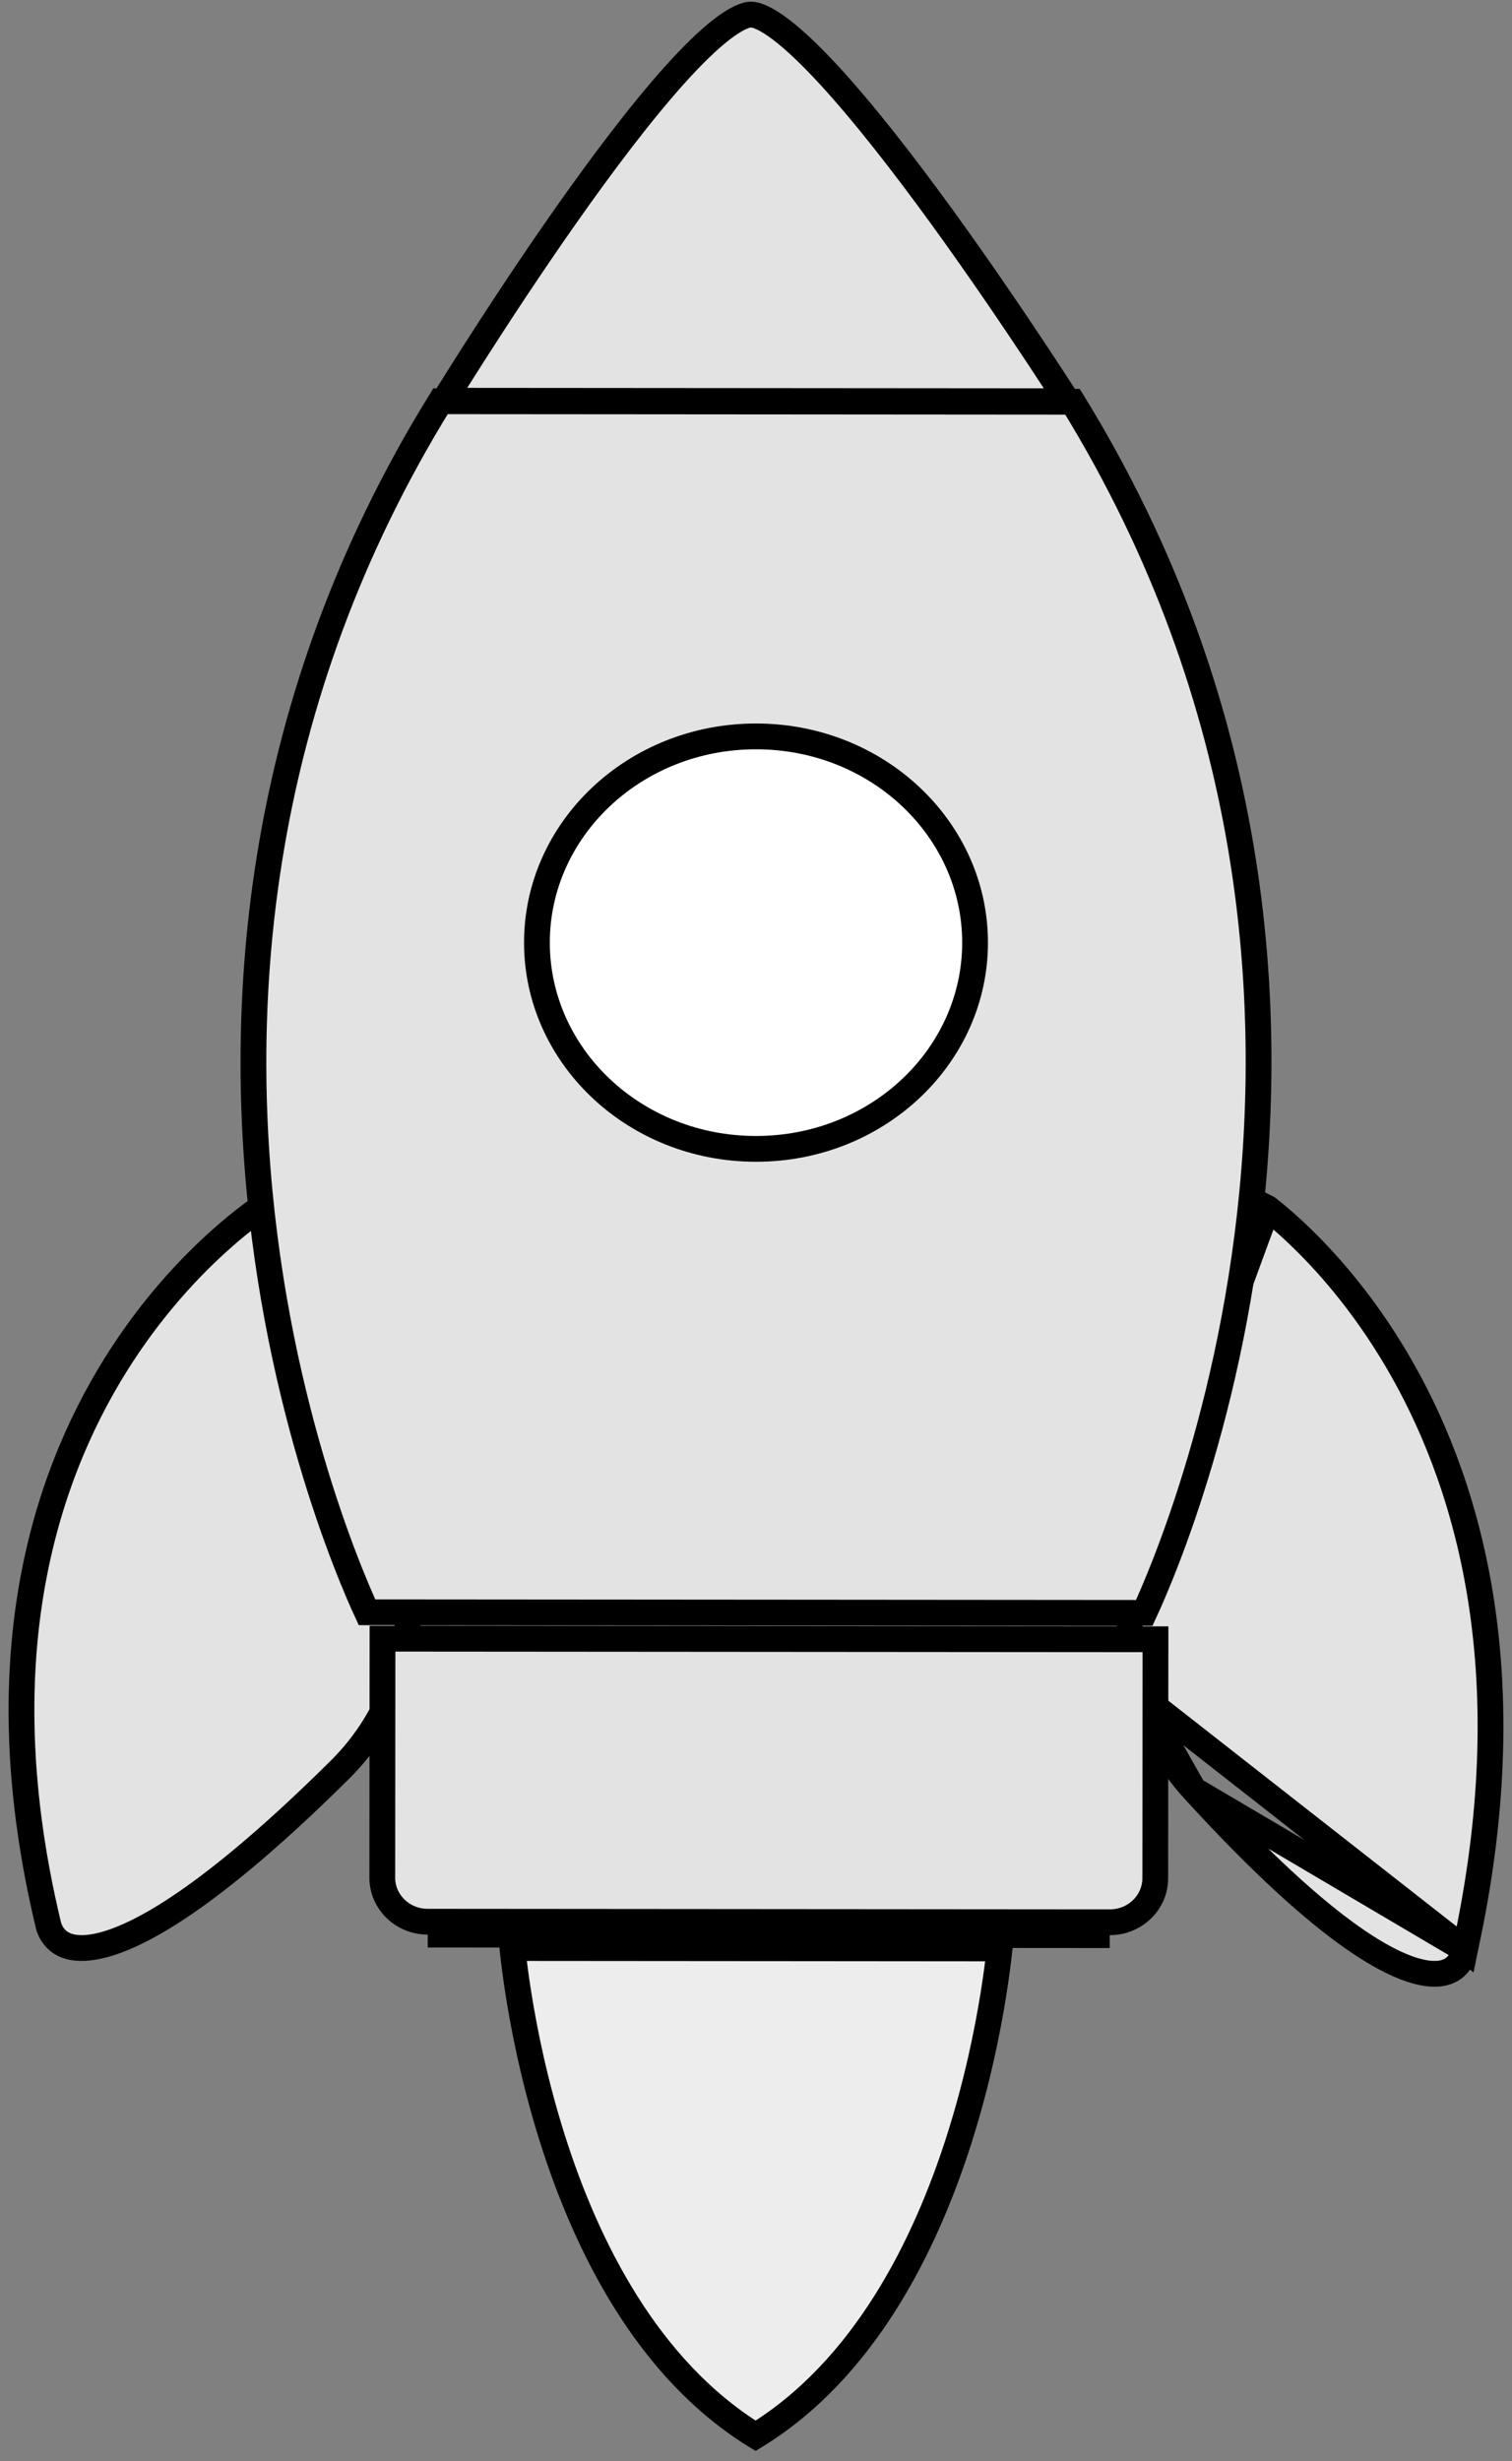 <svg width="110" height="179" viewBox="0 0 110 179" fill="none" xmlns="http://www.w3.org/2000/svg">
<rect x="0" y="0" width="110" height="179" fill="#808080" stroke="none"/>
<path d="M106.583 141.784L106.589 141.754C110.885 122.114 106.988 108.453 102.079 99.722C99.62 95.347 96.896 92.194 94.795 90.139C93.744 89.111 92.85 88.359 92.223 87.867C92.222 87.866 92.221 87.865 92.219 87.864L84.974 107.593L84.97 107.604L84.965 107.615L83.458 111.417L83.458 111.417C81.961 115.191 81.781 119.384 82.949 123.28L106.583 141.784ZM106.583 141.784L106.58 141.805M106.583 141.784L106.58 141.805M106.58 141.805L106.58 141.805M106.58 141.805L106.58 141.805M106.58 141.805L106.579 141.807M106.58 141.805L106.579 141.807M106.579 141.807C106.579 141.807 106.579 141.808 106.579 141.81C106.577 141.817 106.574 141.833 106.569 141.856C106.558 141.902 106.539 141.974 106.509 142.064C106.448 142.246 106.345 142.483 106.182 142.712C105.883 143.134 105.348 143.589 104.262 143.557C103.096 143.523 101.227 142.925 98.359 140.907C95.508 138.9 91.757 135.551 86.843 130.165L86.843 130.165M106.579 141.807L86.843 130.165M86.843 130.165C85.055 128.207 83.721 125.853 82.949 123.28L86.843 130.165Z" fill="#E3E3E3" stroke="black" stroke-width="1.875"/>
<path d="M18.904 87.868C18.944 87.84 18.983 87.812 19.021 87.785L26.743 106.965L26.748 106.977L26.753 106.989L28.353 110.672L28.353 110.672C29.933 114.307 30.115 118.338 28.872 122.084C28.052 124.558 26.63 126.829 24.72 128.724C19.472 133.929 15.463 137.167 12.415 139.109C9.354 141.058 7.336 141.65 6.051 141.682C4.83 141.713 4.238 141.241 3.924 140.839C3.753 140.62 3.647 140.396 3.585 140.227C3.554 140.143 3.535 140.076 3.524 140.035C3.519 140.014 3.516 140 3.515 139.994C3.515 139.994 3.515 139.994 3.515 139.994L3.511 139.969L3.503 139.938C-1.037 120.948 3.133 107.758 8.373 99.328C11.001 95.101 13.908 92.053 16.154 90.066C17.277 89.072 18.233 88.344 18.904 87.868Z" fill="#E3E3E3" stroke="black" stroke-width="1.875"/>
<path d="M77.664 29.182L32.301 29.147C32.802 28.34 33.498 27.227 34.341 25.905C36.129 23.103 38.572 19.37 41.196 15.64C43.823 11.905 46.616 8.195 49.106 5.428C50.352 4.042 51.5 2.919 52.495 2.149C53.536 1.344 54.244 1.058 54.641 1.059C55.041 1.059 55.761 1.349 56.823 2.157C57.838 2.93 59.014 4.058 60.295 5.446C62.852 8.219 65.735 11.934 68.453 15.674C71.166 19.409 73.699 23.146 75.555 25.951C76.424 27.266 77.144 28.375 77.664 29.182Z" fill="#E3E3E3" stroke="black" stroke-width="1.875"/>
<path d="M83.245 117.308L55.123 117.285H55.123H54.821H54.82L26.699 117.263C26.544 116.93 26.324 116.44 26.053 115.803C25.498 114.5 24.734 112.581 23.902 110.137C22.238 105.248 20.307 98.263 19.244 89.891C17.132 73.261 18.445 51.189 32.048 29.184L78.026 29.22C91.593 51.247 92.874 73.321 90.738 89.948C89.662 98.318 87.722 105.3 86.051 110.187C85.216 112.629 84.449 114.547 83.893 115.85C83.621 116.486 83.4 116.975 83.245 117.308Z" fill="#E3E3E3" stroke="black" stroke-width="1.875"/>
<path d="M80.734 139.809H80.734L31.119 139.769H31.119C29.268 139.768 27.81 138.311 27.812 136.568L27.812 136.568L27.827 119.184L84.062 119.228L84.047 136.611C84.045 138.356 82.584 139.811 80.734 139.809ZM80.733 140.746L31.118 140.706L80.733 140.746Z" fill="#E3E3E3" stroke="black" stroke-width="1.875"/>
<path d="M70.938 68.559C70.938 76.793 63.853 83.559 55 83.559C46.147 83.559 39.062 76.793 39.062 68.559C39.062 60.324 46.147 53.559 55 53.559C63.853 53.559 70.938 60.324 70.938 68.559Z" fill="white" stroke="black" stroke-width="1.875"/>
<path d="M54.819 141.698H54.82H55.181H55.182L72.722 141.714C72.716 141.768 72.71 141.824 72.703 141.882C72.62 142.643 72.482 143.745 72.264 145.099C71.827 147.811 71.072 151.525 69.798 155.539C67.285 163.453 62.813 172.35 54.971 177.161C47.137 172.337 42.678 163.432 40.179 155.514C38.911 151.498 38.161 147.783 37.729 145.071C37.513 143.715 37.377 142.613 37.295 141.852C37.288 141.794 37.283 141.738 37.277 141.684L54.819 141.698Z" fill="#EDEDED" stroke="black" stroke-width="1.875"/>
</svg>
